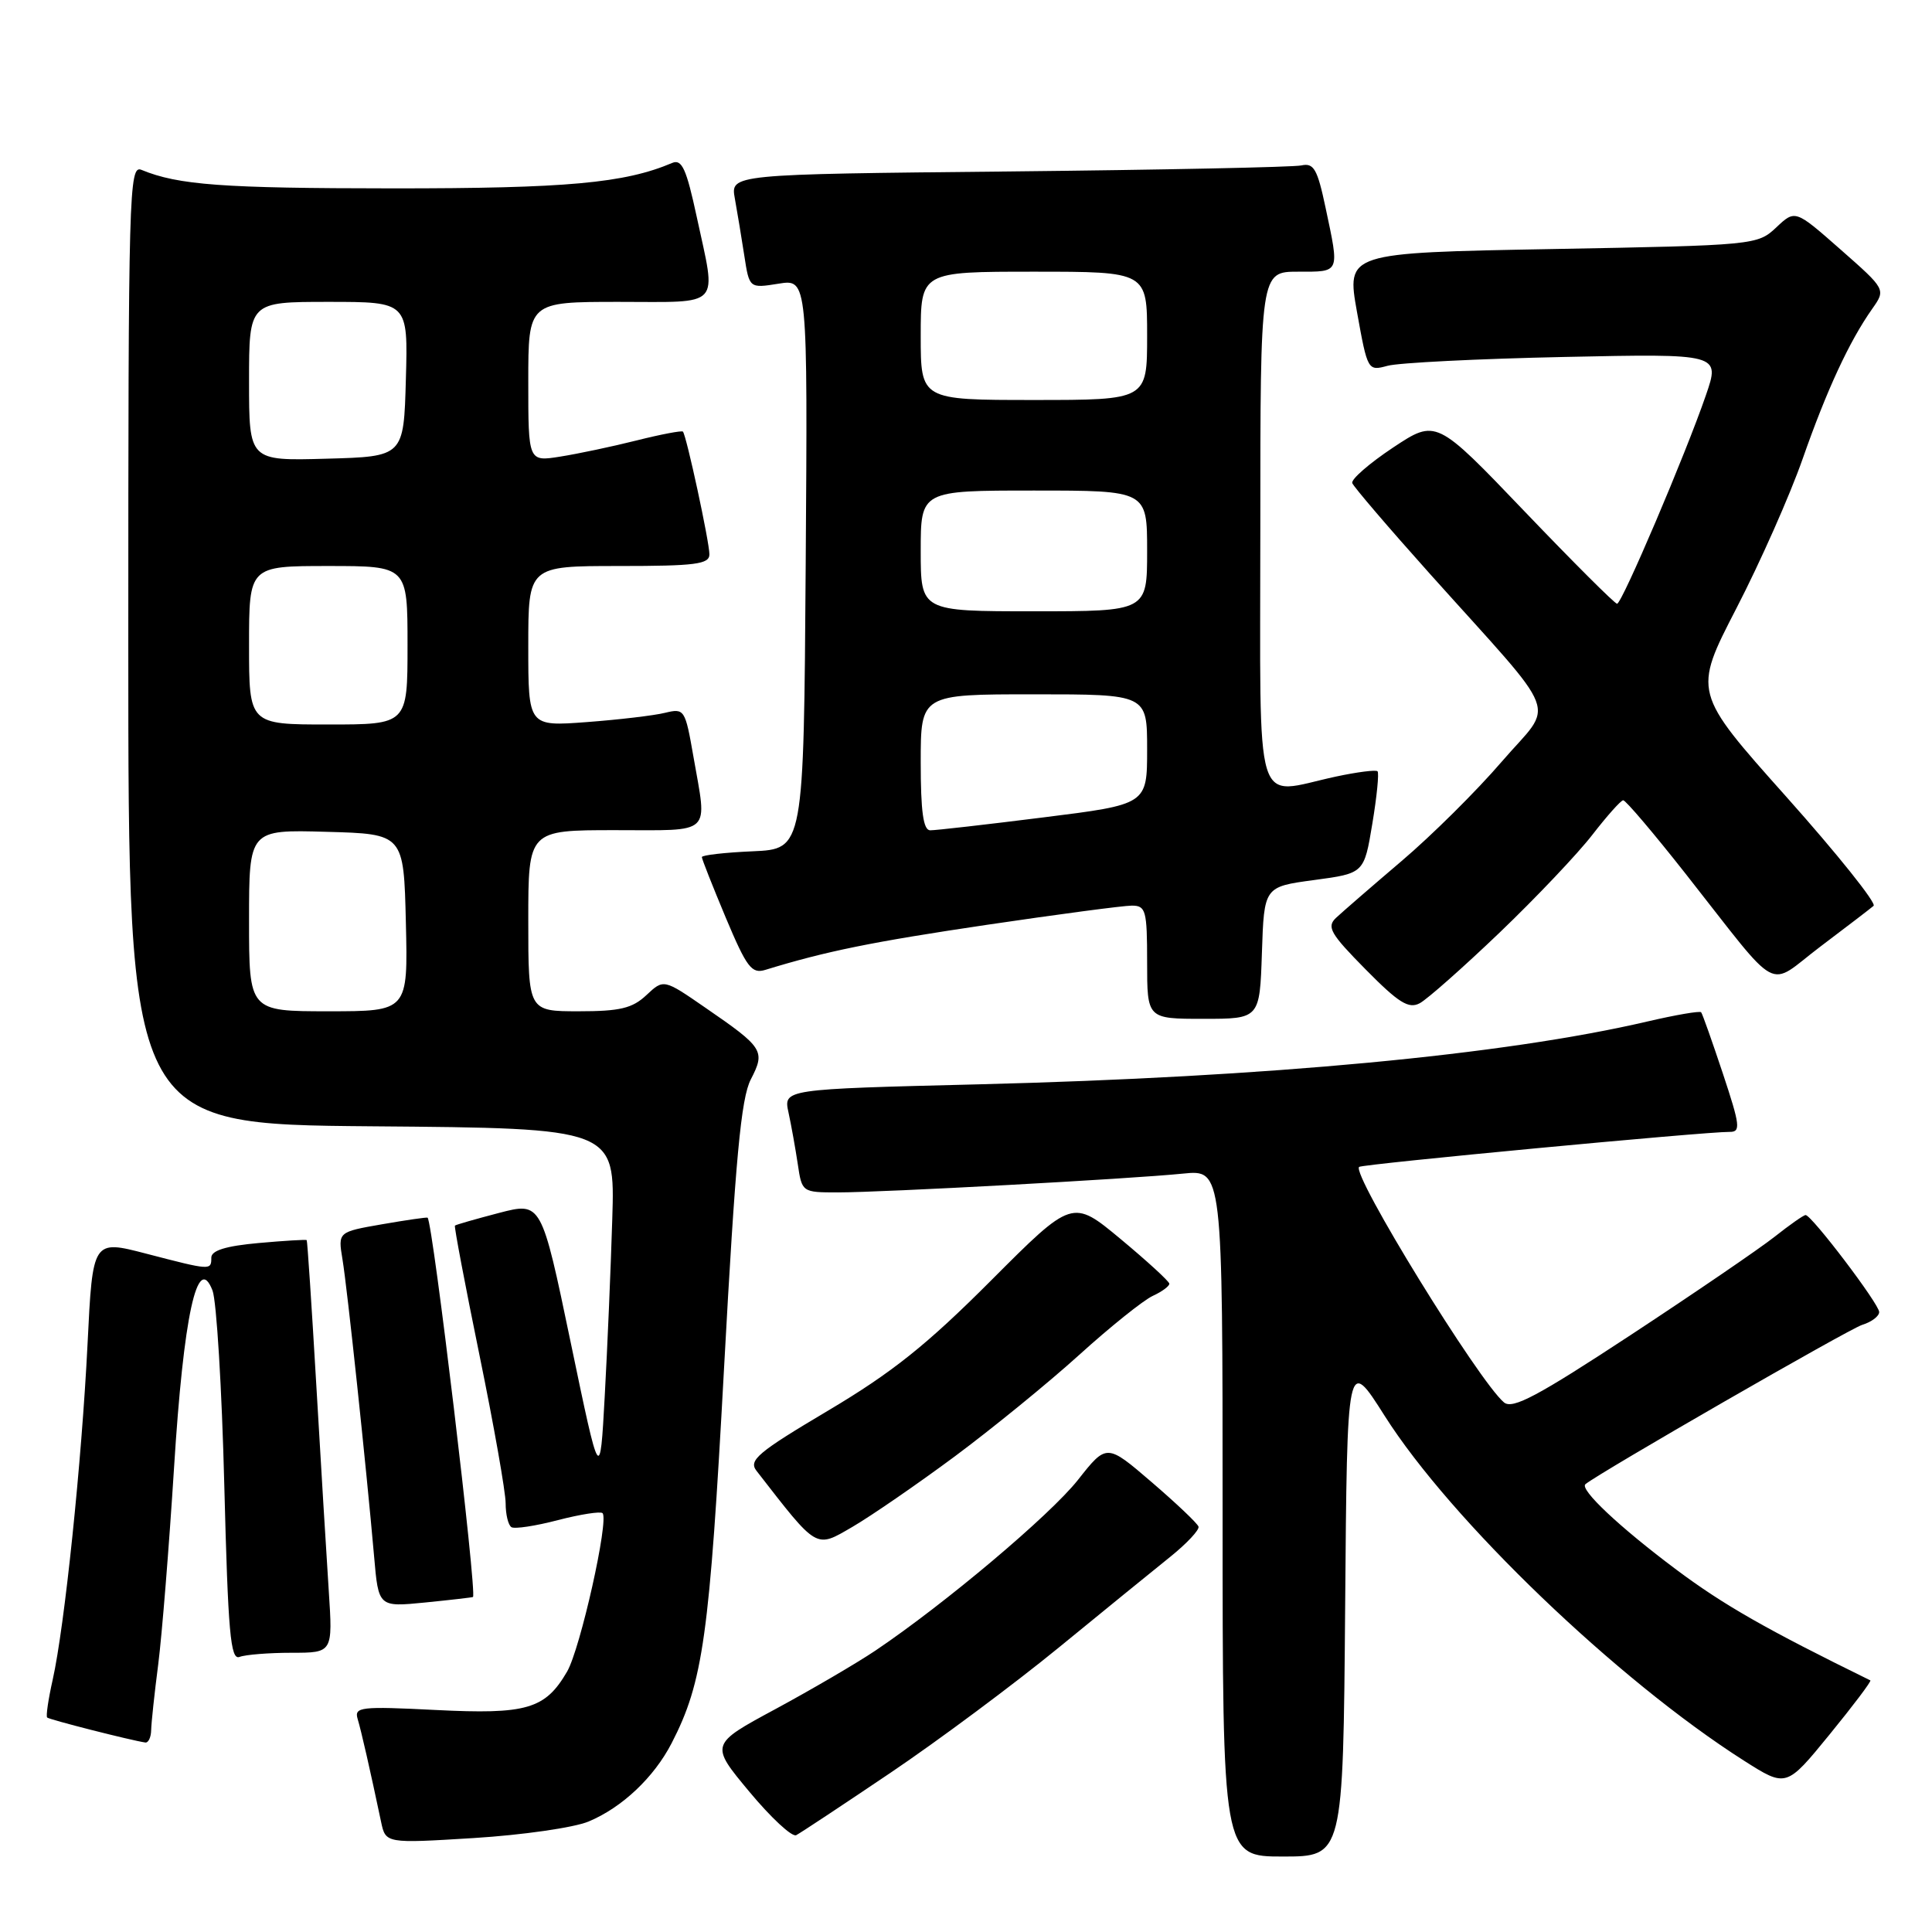 <?xml version="1.0" encoding="UTF-8" standalone="no"?>
<!DOCTYPE svg PUBLIC "-//W3C//DTD SVG 1.1//EN" "http://www.w3.org/Graphics/SVG/1.1/DTD/svg11.dtd" >
<svg xmlns="http://www.w3.org/2000/svg" xmlns:xlink="http://www.w3.org/1999/xlink" version="1.1" viewBox="0 0 256 256">
 <g >
 <path fill="currentColor"
d=" M 178.24 212.88 C 178.50 179.76 178.50 179.76 183.47 187.60 C 192.23 201.43 214.28 222.60 231.09 233.30 C 236.69 236.86 236.69 236.86 242.42 229.84 C 245.57 225.98 248.01 222.75 247.83 222.66 C 234.01 215.88 228.39 212.67 222.14 208.00 C 214.61 202.37 209.26 197.34 210.08 196.66 C 211.98 195.10 245.01 176.09 246.75 175.55 C 247.99 175.17 249.00 174.41 249.00 173.85 C 249.00 172.79 240.05 161.00 239.25 161.00 C 238.99 161.00 237.15 162.29 235.14 163.88 C 233.14 165.46 224.57 171.31 216.10 176.88 C 203.74 185.00 200.43 186.77 199.29 185.83 C 195.96 183.06 179.04 155.56 180.09 154.62 C 180.50 154.25 225.99 149.95 229.18 149.98 C 230.68 150.00 230.58 149.15 228.29 142.25 C 226.87 137.99 225.58 134.33 225.41 134.13 C 225.23 133.93 222.04 134.48 218.30 135.35 C 199.32 139.78 168.05 142.72 129.66 143.68 C 103.81 144.32 103.81 144.32 104.48 147.41 C 104.85 149.11 105.40 152.19 105.71 154.25 C 106.26 157.98 106.29 158.00 111.02 158.00 C 117.02 158.00 149.75 156.22 156.75 155.51 C 162.00 154.98 162.00 154.98 162.00 200.49 C 162.00 246.00 162.00 246.00 169.99 246.00 C 177.97 246.00 177.97 246.00 178.24 212.88 Z  M 77.99 241.36 C 82.43 239.51 86.66 235.51 89.00 230.97 C 93.17 222.87 94.01 216.87 95.94 181.28 C 97.45 153.52 98.19 145.52 99.49 143.02 C 101.44 139.25 101.16 138.82 93.50 133.55 C 87.94 129.71 87.94 129.71 85.65 131.86 C 83.79 133.61 82.14 134.00 76.69 134.00 C 70.00 134.00 70.00 134.00 70.00 122.00 C 70.00 110.00 70.00 110.00 81.50 110.00 C 94.58 110.00 93.72 110.81 91.88 100.24 C 90.79 93.99 90.69 93.83 88.13 94.45 C 86.68 94.81 82.01 95.36 77.75 95.68 C 70.00 96.26 70.00 96.26 70.00 85.63 C 70.00 75.00 70.00 75.00 82.00 75.00 C 92.18 75.00 94.00 74.76 94.00 73.45 C 94.00 71.81 90.96 57.72 90.49 57.19 C 90.34 57.03 87.58 57.55 84.36 58.36 C 81.14 59.17 76.59 60.13 74.25 60.50 C 70.00 61.18 70.00 61.18 70.00 50.59 C 70.00 40.00 70.00 40.00 82.00 40.00 C 95.83 40.00 94.95 40.96 92.32 28.73 C 90.95 22.36 90.35 21.05 89.07 21.59 C 82.76 24.27 75.12 24.97 52.00 24.96 C 29.50 24.95 23.62 24.52 18.75 22.51 C 17.09 21.82 17.00 25.21 17.00 85.38 C 17.00 148.97 17.00 148.97 49.25 149.24 C 81.50 149.50 81.50 149.50 81.13 161.50 C 80.93 168.10 80.48 178.68 80.13 185.00 C 79.50 196.50 79.50 196.50 75.62 177.88 C 71.74 159.26 71.74 159.26 66.12 160.72 C 63.03 161.53 60.40 162.28 60.28 162.40 C 60.16 162.51 61.62 170.23 63.53 179.55 C 65.44 188.87 67.00 197.71 67.00 199.19 C 67.00 200.67 67.34 202.09 67.77 202.36 C 68.19 202.62 70.97 202.20 73.94 201.42 C 76.92 200.65 79.57 200.24 79.84 200.50 C 80.72 201.39 76.90 218.47 75.14 221.50 C 72.24 226.48 69.79 227.19 57.69 226.58 C 47.77 226.08 46.92 226.18 47.39 227.77 C 47.87 229.37 49.02 234.40 50.49 241.38 C 51.10 244.27 51.10 244.27 62.79 243.55 C 69.22 243.15 76.06 242.17 77.99 241.36 Z  M 118.00 234.90 C 124.33 230.63 134.35 223.17 140.28 218.32 C 146.21 213.47 152.86 208.05 155.06 206.29 C 157.26 204.52 158.94 202.72 158.81 202.29 C 158.67 201.85 155.87 199.20 152.60 196.39 C 146.64 191.27 146.64 191.27 142.83 196.10 C 139.13 200.78 125.18 212.53 116.00 218.71 C 113.53 220.37 107.58 223.85 102.79 226.44 C 94.07 231.14 94.07 231.14 99.29 237.41 C 102.15 240.85 104.95 243.45 105.50 243.17 C 106.05 242.89 111.67 239.17 118.00 234.90 Z  M 20.03 229.25 C 20.05 228.29 20.47 224.35 20.97 220.50 C 21.46 216.65 22.40 204.95 23.06 194.50 C 24.32 174.36 26.16 165.86 28.16 171.00 C 28.69 172.38 29.40 183.98 29.72 196.80 C 30.22 216.38 30.54 220.01 31.74 219.55 C 32.52 219.25 35.63 219.00 38.63 219.00 C 44.10 219.00 44.10 219.00 43.56 210.75 C 43.26 206.21 42.52 193.95 41.91 183.50 C 41.30 173.05 40.73 164.42 40.64 164.32 C 40.55 164.23 37.67 164.40 34.24 164.71 C 29.92 165.10 28.00 165.70 28.00 166.64 C 28.00 168.35 27.96 168.35 19.39 166.12 C 12.28 164.27 12.28 164.27 11.60 178.09 C 10.83 193.66 8.56 215.55 6.98 222.58 C 6.40 225.16 6.07 227.41 6.25 227.58 C 6.53 227.86 17.30 230.60 19.25 230.89 C 19.66 230.95 20.01 230.21 20.03 229.25 Z  M 62.67 211.61 C 63.24 211.23 57.36 162.02 56.66 161.35 C 56.57 161.27 53.86 161.66 50.64 162.22 C 44.78 163.24 44.78 163.24 45.38 166.87 C 46.01 170.62 48.53 194.37 49.57 206.23 C 50.15 212.95 50.15 212.95 56.33 212.34 C 59.72 212.00 62.58 211.67 62.67 211.61 Z  M 126.50 192.99 C 131.45 189.31 138.88 183.26 143.00 179.53 C 147.12 175.80 151.51 172.28 152.75 171.71 C 153.99 171.14 154.97 170.41 154.94 170.09 C 154.91 169.77 152.01 167.11 148.49 164.18 C 142.10 158.87 142.10 158.87 131.30 169.69 C 122.80 178.21 118.21 181.87 109.75 186.90 C 100.38 192.46 99.16 193.50 100.24 194.89 C 108.41 205.41 108.02 205.18 112.95 202.32 C 115.45 200.86 121.55 196.66 126.50 192.99 Z  M 167.21 126.25 C 167.50 117.50 167.50 117.50 174.13 116.61 C 180.75 115.72 180.75 115.72 181.84 109.15 C 182.44 105.55 182.75 102.42 182.53 102.20 C 182.32 101.98 179.83 102.30 177.02 102.90 C 165.97 105.27 167.00 108.64 167.00 70.00 C 167.00 36.00 167.00 36.00 172.00 36.00 C 177.62 36.00 177.50 36.28 175.64 27.50 C 174.56 22.39 174.08 21.56 172.44 21.92 C 171.37 22.15 153.92 22.51 133.65 22.72 C 96.79 23.09 96.79 23.09 97.37 26.30 C 97.69 28.06 98.25 31.46 98.62 33.85 C 99.29 38.21 99.29 38.21 103.16 37.59 C 107.02 36.97 107.02 36.97 106.76 74.74 C 106.50 112.50 106.50 112.50 99.75 112.80 C 96.04 112.96 93.00 113.31 93.00 113.57 C 93.00 113.83 94.43 117.44 96.17 121.60 C 98.95 128.21 99.60 129.07 101.42 128.51 C 109.45 126.04 115.57 124.80 130.72 122.55 C 140.19 121.15 148.85 120.00 149.97 120.00 C 151.83 120.00 152.00 120.63 152.00 127.50 C 152.00 135.00 152.00 135.00 159.46 135.00 C 166.92 135.00 166.92 135.00 167.21 126.25 Z  M 198.72 123.56 C 203.55 118.93 209.07 113.11 211.00 110.61 C 212.93 108.12 214.76 106.06 215.08 106.04 C 215.40 106.02 219.11 110.39 223.33 115.75 C 236.24 132.14 233.96 130.90 241.22 125.42 C 244.68 122.81 247.84 120.39 248.26 120.03 C 248.67 119.68 243.46 113.16 236.68 105.56 C 224.34 91.73 224.34 91.73 230.08 80.61 C 233.24 74.50 237.19 65.58 238.86 60.80 C 242.06 51.66 245.04 45.23 248.08 40.92 C 249.89 38.35 249.89 38.35 243.88 33.06 C 237.87 27.77 237.87 27.77 235.36 30.14 C 232.87 32.47 232.54 32.51 205.63 33.00 C 178.41 33.50 178.41 33.50 179.81 41.35 C 181.21 49.12 181.24 49.18 183.86 48.47 C 185.31 48.07 195.82 47.54 207.22 47.30 C 227.94 46.86 227.94 46.86 226.04 52.37 C 223.33 60.25 214.91 80.00 214.27 80.00 C 213.97 80.00 208.45 74.49 202.01 67.76 C 190.30 55.52 190.30 55.52 184.58 59.31 C 181.44 61.40 179.01 63.51 179.18 64.01 C 179.36 64.50 184.00 69.93 189.50 76.07 C 207.16 95.77 206.01 92.78 199.01 100.90 C 195.68 104.78 189.70 110.71 185.72 114.09 C 181.75 117.47 177.84 120.86 177.03 121.62 C 175.76 122.82 176.28 123.72 180.95 128.45 C 185.33 132.89 186.66 133.72 188.13 132.93 C 189.12 132.40 193.89 128.18 198.72 123.56 Z  M 33.00 121.97 C 33.00 109.93 33.00 109.93 43.25 110.22 C 53.50 110.50 53.50 110.50 53.78 122.25 C 54.06 134.00 54.06 134.00 43.53 134.00 C 33.00 134.00 33.00 134.00 33.00 121.97 Z  M 33.00 85.50 C 33.00 75.00 33.00 75.00 43.50 75.00 C 54.00 75.00 54.00 75.00 54.00 85.50 C 54.00 96.00 54.00 96.00 43.50 96.00 C 33.00 96.00 33.00 96.00 33.00 85.50 Z  M 33.00 50.53 C 33.00 40.00 33.00 40.00 43.53 40.00 C 54.07 40.00 54.07 40.00 53.78 50.25 C 53.50 60.50 53.50 60.50 43.25 60.78 C 33.00 61.07 33.00 61.07 33.00 50.53 Z  M 122.00 101.00 C 122.00 92.00 122.00 92.00 137.00 92.00 C 152.00 92.00 152.00 92.00 152.00 99.29 C 152.00 106.59 152.00 106.59 138.25 108.31 C 130.69 109.26 123.94 110.03 123.25 110.02 C 122.34 110.00 122.00 107.52 122.00 101.00 Z  M 122.00 73.00 C 122.00 65.00 122.00 65.00 137.00 65.00 C 152.00 65.00 152.00 65.00 152.00 73.00 C 152.00 81.00 152.00 81.00 137.00 81.00 C 122.00 81.00 122.00 81.00 122.00 73.00 Z  M 122.00 44.50 C 122.00 36.00 122.00 36.00 137.00 36.00 C 152.00 36.00 152.00 36.00 152.00 44.50 C 152.00 53.00 152.00 53.00 137.00 53.00 C 122.00 53.00 122.00 53.00 122.00 44.50 Z "/>
</g>
</svg>